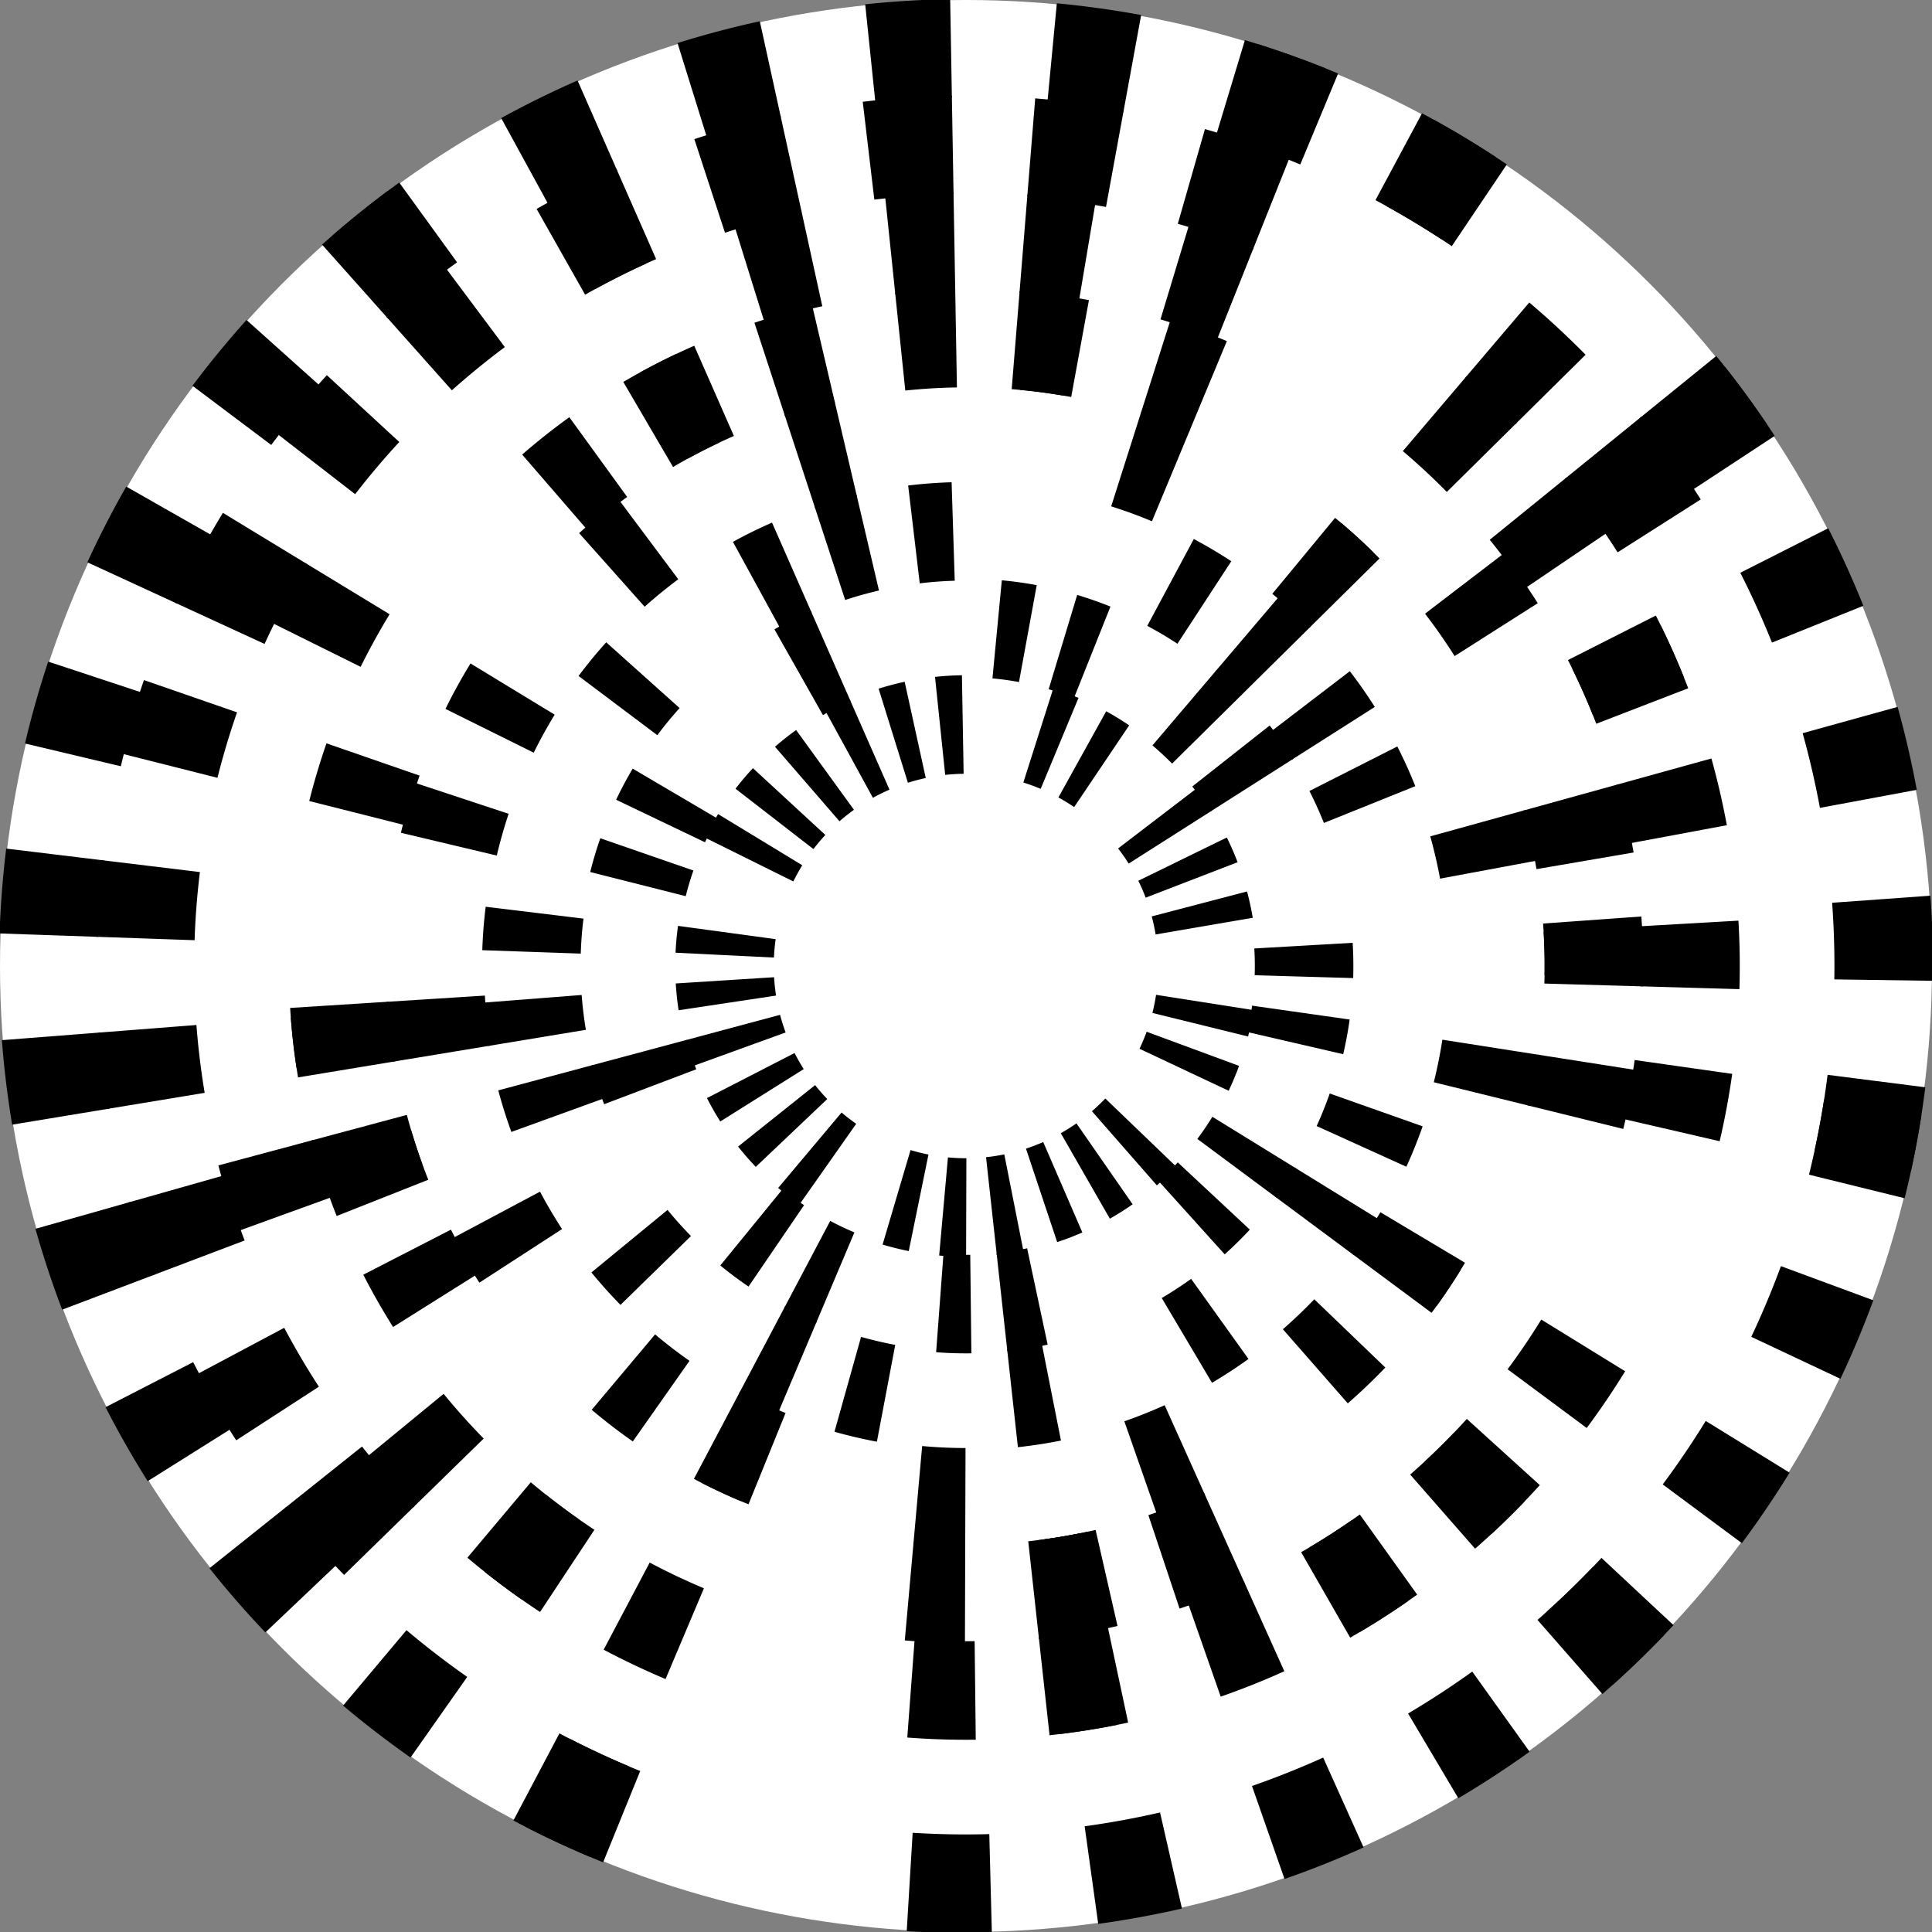 <svg viewBox="0 0  1000   1000 " xmlns="http://www.w3.org/2000/svg" xmlns:xlink="http://www.w3.org/1999/xlink" >
<rect x="0" y="0" width="1000" height="1000" fill="#808080" stroke="none"/>
<circle fill="white" cx="500.0" cy="500.0" r="500.0"/>
<path fill="black" stroke="black"
            d="
            M 434.564,424.382
            L 401.846,386.573
            A 150.0,150.0,0.086,0,1,411.96,378.555
            L 441.306,419.037
            A 100.0,100.0,0.086,0,0,434.564,424.382
            z">
</path>
<path fill="black" stroke="black"
            d="
            M 415.32,553.192
            L 372.981,579.788
            A 150.0,150.0,0.086,0,1,366.592,568.573
            L 411.061,545.715
            A 100.0,100.0,0.086,0,0,415.32,553.192
            z">
</path>
<path fill="black" stroke="black"
            d="
            M 539.713,591.776
            L 559.57,637.664
            A 150.0,150.0,0.086,0,1,547.515,642.276
            L 531.677,594.85
            A 100.0,100.0,0.086,0,0,539.713,591.776
            z">
</path>
<path fill="black" stroke="black"
            d="
            M 596.743,474.687
            L 645.115,462.031
            A 150.0,150.0,0.086,0,1,647.842,474.646
            L 598.561,483.097
            A 100.0,100.0,0.086,0,0,596.743,474.687
            z">
</path>
<path fill="black" stroke="black"
            d="
            M 489.675,400.534
            L 484.512,350.802
            A 150.0,150.0,0.086,0,1,497.395,350.023
            L 498.264,400.015
            A 100.0,100.0,0.086,0,0,489.675,400.534
            z">
</path>
<path fill="black" stroke="black"
            d="
            M 400.12,495.098
            L 350.18,492.647
            A 150.0,150.0,0.086,0,1,351.367,479.795
            L 400.911,486.53
            A 100.0,100.0,0.086,0,0,400.12,495.098
            z">
</path>
<path fill="black" stroke="black"
            d="
            M 479.985,597.976
            L 469.977,646.965
            A 150.0,150.0,0.086,0,1,457.454,643.84
            L 471.636,595.893
            A 100.0,100.0,0.086,0,0,479.985,597.976
            z">
</path>
<path fill="black" stroke="black"
            d="
            M 593.8,534.664
            L 640.699,551.997
            A 150.0,150.0,0.086,0,1,635.709,563.899
            L 590.473,542.6
            A 100.0,100.0,0.086,0,0,593.8,534.664
            z">
</path>
<path fill="black" stroke="black"
            d="
            M 548.509,412.554
            L 572.764,368.83
            A 150.0,150.0,0.086,0,1,583.77,375.571
            L 555.847,417.047
            A 100.0,100.0,0.086,0,0,548.509,412.554
            z">
</path>
<path fill="black" stroke="black"
            d="
            M 420.936,438.772
            L 381.404,408.158
            A 150.0,150.0,0.086,0,1,389.738,398.303
            L 426.492,432.202
            A 100.0,100.0,0.086,0,0,420.936,438.772
            z">
</path>
<path fill="black" stroke="black"
            d="
            M 427.474,568.847
            L 391.21,603.271
            A 150.0,150.0,0.086,0,1,382.735,593.536
            L 421.824,562.357
            A 100.0,100.0,0.086,0,0,427.474,568.847
            z">
</path>
<path fill="black" stroke="black"
            d="
            M 557.033,582.142
            L 585.549,623.213
            A 150.0,150.0,0.086,0,1,574.64,630.111
            L 549.76,586.741
            A 100.0,100.0,0.086,0,0,557.033,582.142
            z">
</path>
<path fill="black" stroke="black"
            d="
            M 589.851,456.105
            L 634.777,434.158
            A 150.0,150.0,0.086,0,1,639.938,445.988
            L 593.292,463.992
            A 100.0,100.0,0.086,0,0,589.851,456.105
            z">
</path>
<path fill="black" stroke="black"
            d="
            M 470.262,404.524
            L 455.393,356.786
            A 150.0,150.0,0.086,0,1,467.869,353.482
            L 478.579,402.321
            A 100.0,100.0,0.086,0,0,470.262,404.524
            z">
</path>
<path fill="black" stroke="black"
            d="
            M 401.115,514.892
            L 351.673,522.338
            A 150.0,150.0,0.086,0,1,350.301,509.504
            L 400.201,506.336
            A 100.0,100.0,0.086,0,0,401.115,514.892
            z">
</path>
<path fill="black" stroke="black"
            d="
            M 499.7,600
            L 499.55,649.999
            A 150.0,150.0,0.086,0,1,486.657,649.405
            L 491.104,599.604
            A 100.0,100.0,0.086,0,0,499.7,600
            z">
</path>
<path fill="black" stroke="black"
            d="
            M 598.794,515.485
            L 648.191,523.228
            A 150.0,150.0,0.086,0,1,645.645,535.881
            L 597.097,523.921
            A 100.0,100.0,0.086,0,0,598.794,515.485
            z">
</path>
<path fill="black" stroke="black"
            d="
            M 530.311,404.704
            L 545.466,357.057
            A 150.0,150.0,0.086,0,1,557.586,361.494
            L 538.391,407.663
            A 100.0,100.0,0.086,0,0,530.311,404.704
            z">
</path>
<path fill="black" stroke="black"
            d="
            M 410.414,455.567
            L 365.621,433.35
            A 150.0,150.0,0.086,0,1,371.848,422.045
            L 414.565,448.03
            A 100.0,100.0,0.086,0,0,410.414,455.567
            z">
</path>
<path fill="black" stroke="black"
            d="
            M 442.475,581.798
            L 413.713,622.697
            A 150.0,150.0,0.086,0,1,403.485,614.825
            L 435.657,576.55
            A 100.0,100.0,0.086,0,0,442.475,581.798
            z">
</path>
<path fill="black" stroke="black"
            d="
            M 572.112,569.281
            L 608.168,603.922
            A 150.0,150.0,0.086,0,1,598.834,612.836
            L 565.889,575.224
            A 100.0,100.0,0.086,0,0,572.112,569.281
            z">
</path>
<path fill="black" stroke="black"
            d="
            M 579.43,439.248
            L 619.145,408.871
            A 150.0,150.0,0.086,0,1,626.538,419.451
            L 584.359,446.301
            A 100.0,100.0,0.086,0,0,579.43,439.248
            z">
</path>
<path fill="black" stroke="black"
            d="
            M 452.017,412.264
            L 428.025,368.396
            A 150.0,150.0,0.086,0,1,439.605,362.696
            L 459.737,408.464
            A 100.0,100.0,0.086,0,0,452.017,412.264
            z">
</path>
<path fill="black" stroke="black"
            d="
            M 405.994,534.101
            L 358.991,551.151
            A 150.0,150.0,0.086,0,1,355.116,538.84
            L 403.41,525.893
            A 100.0,100.0,0.086,0,0,405.994,534.101
            z">
</path>
<path fill="black" stroke="black"
            d="
            M 519.427,598.095
            L 529.14,647.142
            A 150.0,150.0,0.086,0,1,516.383,649.103
            L 510.922,599.402
            A 100.0,100.0,0.086,0,0,519.427,598.095
            z">
</path>
<path fill="black" stroke="black"
            d="
            M 501.704,649.99
            L 502.272,699.987
            A 200.0,200.0,0.086,0,1,485.072,699.442
            L 488.804,649.582
            A 150.0,150.0,0.086,0,0,501.704,649.99
            z">
</path>
<path fill="black" stroke="black"
            d="
            M 648.509,521.097
            L 698.012,528.129
            A 200.0,200.0,0.086,0,1,694.861,545.047
            L 646.146,533.785
            A 150.0,150.0,0.086,0,0,648.509,521.097
            z">
</path>
<path fill="black" stroke="black"
            d="
            M 543.409,356.418
            L 557.878,308.558
            A 200.0,200.0,0.086,0,1,574.121,314.242
            L 555.591,360.681
            A 150.0,150.0,0.086,0,0,543.409,356.418
            z">
</path>
<path fill="black" stroke="black"
            d="
            M 364.677,435.287
            L 319.57,413.716
            A 200.0,200.0,0.086,0,1,327.655,398.525
            L 370.741,423.894
            A 150.0,150.0,0.086,0,0,364.677,435.287
            z">
</path>
<path fill="black" stroke="black"
            d="
            M 415.484,623.924
            L 387.312,665.232
            A 200.0,200.0,0.086,0,1,373.525,654.933
            L 405.144,616.2
            A 150.0,150.0,0.086,0,0,415.484,623.924
            z">
</path>
<path fill="black" stroke="black"
            d="
            M 609.649,602.357
            L 646.199,636.477
            A 200.0,200.0,0.086,0,1,633.926,648.539
            L 600.444,611.405
            A 150.0,150.0,0.086,0,0,609.649,602.357
            z">
</path>
<path fill="black" stroke="black"
            d="
            M 617.824,407.17
            L 657.099,376.226
            A 200.0,200.0,0.086,0,1,667.157,390.189
            L 625.368,417.642
            A 150.0,150.0,0.086,0,0,617.824,407.17
            z">
</path>
<path fill="black" stroke="black"
            d="
            M 426.142,369.443
            L 401.523,325.924
            A 200.0,200.0,0.086,0,1,416.852,318.103
            L 437.639,363.577
            A 150.0,150.0,0.086,0,0,426.142,369.443
            z">
</path>
<path fill="black" stroke="black"
            d="
            M 359.74,553.171
            L 312.987,570.895
            A 200.0,200.0,0.086,0,1,307.585,554.556
            L 355.688,540.917
            A 150.0,150.0,0.086,0,0,359.74,553.171
            z">
</path>
<path fill="black" stroke="black"
            d="
            M 531.251,646.709
            L 541.667,695.611
            A 200.0,200.0,0.086,0,1,524.698,698.469
            L 518.523,648.852
            A 150.0,150.0,0.086,0,0,531.251,646.709
            z">
</path>
<path fill="black" stroke="black"
            d="
            M 649.753,491.395
            L 699.671,488.527
            A 200.0,200.0,0.086,0,1,699.918,505.734
            L 649.938,504.3
            A 150.0,150.0,0.086,0,0,649.753,491.395
            z">
</path>
<path fill="black" stroke="black"
            d="
            M 514.24,350.677
            L 518.987,300.903
            A 200.0,200.0,0.086,0,1,536.032,303.272
            L 527.024,352.454
            A 150.0,150.0,0.086,0,0,514.24,350.677
            z">
</path>
<path fill="black" stroke="black"
            d="
            M 354.573,463.245
            L 306.097,450.994
            A 200.0,200.0,0.086,0,1,311.028,434.506
            L 358.271,450.88
            A 150.0,150.0,0.086,0,0,354.573,463.245
            z">
</path>
<path fill="black" stroke="black"
            d="
            M 441.583,638.157
            L 422.111,684.21
            A 200.0,200.0,0.086,0,1,406.564,676.832
            L 429.923,632.624
            A 150.0,150.0,0.086,0,0,441.583,638.157
            z">
</path>
<path fill="black" stroke="black"
            d="
            M 627.682,578.723
            L 670.243,604.964
            A 200.0,200.0,0.086,0,1,660.589,619.21
            L 620.442,589.408
            A 150.0,150.0,0.086,0,0,627.682,578.723
            z">
</path>
<path fill="black" stroke="black"
            d="
            M 597.203,385.756
            L 629.604,347.675
            A 200.0,200.0,0.086,0,1,642.219,359.38
            L 606.664,394.535
            A 150.0,150.0,0.086,0,0,597.203,385.756
            z">
</path>
<path fill="black" stroke="black"
            d="
            M 619.145,408.871
            L 658.86,378.495
            A 200.0,200.0,0.086,0,1,668.717,392.601
            L 626.538,419.451
            A 150.0,150.0,0.086,0,0,619.145,408.871
            z">
</path>
<path fill="black" stroke="black"
            d="
            M 428.025,368.396
            L 404.034,324.528
            A 200.0,200.0,0.086,0,1,419.473,316.928
            L 439.605,362.696
            A 150.0,150.0,0.086,0,0,428.025,368.396
            z">
</path>
<path fill="black" stroke="black"
            d="
            M 358.991,551.151
            L 311.988,568.201
            A 200.0,200.0,0.086,0,1,306.821,551.786
            L 355.116,538.84
            A 150.0,150.0,0.086,0,0,358.991,551.151
            z">
</path>
<path fill="black" stroke="black"
            d="
            M 529.14,647.142
            L 538.854,696.19
            A 200.0,200.0,0.086,0,1,521.844,698.803
            L 516.383,649.103
            A 150.0,150.0,0.086,0,0,529.14,647.142
            z">
</path>
<path fill="black" stroke="black"
            d="
            M 476.494,301.386
            L 470.618,251.733
            A 250.0,250.0,0.086,0,1,492.069,250.126
            L 493.655,300.101
            A 200.0,200.0,0.086,0,0,476.494,301.386
            z">
</path>
<path fill="black" stroke="black"
            d="
            M 300.12,493.066
            L 250.15,491.333
            A 250.0,250.0,0.086,0,1,251.82,469.887
            L 301.456,475.909
            A 200.0,200.0,0.086,0,0,300.12,493.066
            z">
</path>
<path fill="black" stroke="black"
            d="
            M 462.788,696.508
            L 453.485,745.635
            A 250.0,250.0,0.086,0,1,432.541,740.727
            L 446.033,692.581
            A 200.0,200.0,0.086,0,0,462.788,696.508
            z">
</path>
<path fill="black" stroke="black"
            d="
            M 688.576,566.627
            L 735.72,583.284
            A 250.0,250.0,0.086,0,1,727.688,603.239
            L 682.15,582.591
            A 200.0,200.0,0.086,0,0,688.576,566.627
            z">
</path>
<path fill="black" stroke="black"
            d="
            M 594.496,323.732
            L 618.12,279.665
            A 250.0,250.0,0.086,0,1,636.624,290.635
            L 609.299,332.508
            A 200.0,200.0,0.086,0,0,594.496,323.732
            z">
</path>
<path fill="black" stroke="black"
            d="
            M 340.13,379.828
            L 300.162,349.784
            A 250.0,250.0,0.086,0,1,313.815,333.161
            L 351.052,366.529
            A 200.0,200.0,0.086,0,0,340.13,379.828
            z">
</path>
<path fill="black" stroke="black"
            d="
            M 356.94,639.763
            L 321.175,674.704
            A 250.0,250.0,0.086,0,1,306.818,658.685
            L 345.455,626.948
            A 200.0,200.0,0.086,0,0,356.94,639.763
            z">
</path>
<path fill="black" stroke="black"
            d="
            M 616.413,662.629
            L 645.516,703.286
            A 250.0,250.0,0.086,0,1,627.502,715.042
            L 602.002,672.034
            A 200.0,200.0,0.086,0,0,616.413,662.629
            z">
</path>
<path fill="black" stroke="black"
            d="
            M 678.423,409.639
            L 723.029,387.048
            A 250.0,250.0,0.086,0,1,731.913,406.639
            L 685.531,425.311
            A 200.0,200.0,0.086,0,0,678.423,409.639
            z">
</path>
<path fill="black" stroke="black"
            d="
            M 437.787,309.922
            L 422.234,262.403
            A 250.0,250.0,0.086,0,1,442.947,256.597
            L 454.357,305.278
            A 200.0,200.0,0.086,0,0,437.787,309.922
            z">
</path>
<path fill="black" stroke="black"
            d="
            M 302.678,532.621
            L 253.348,540.776
            A 250.0,250.0,0.086,0,1,250.756,519.422
            L 300.604,515.538
            A 200.0,200.0,0.086,0,0,302.678,532.621
            z">
</path>
<path fill="black" stroke="black"
            d="
            M 422.111,684.21
            L 402.639,730.262
            A 250.0,250.0,0.086,0,1,383.205,721.04
            L 406.564,676.832
            A 200.0,200.0,0.086,0,0,422.111,684.21
            z">
</path>
<path fill="black" stroke="black"
            d="
            M 670.243,604.964
            L 712.803,631.205
            A 250.0,250.0,0.086,0,1,700.736,649.013
            L 660.589,619.21
            A 200.0,200.0,0.086,0,0,670.243,604.964
            z">
</path>
<path fill="black" stroke="black"
            d="
            M 629.604,347.675
            L 662.005,309.594
            A 250.0,250.0,0.086,0,1,677.773,324.226
            L 642.219,359.38
            A 200.0,200.0,0.086,0,0,629.604,347.675
            z">
</path>
<path fill="black" stroke="black"
            d="
            M 658.86,378.495
            L 698.575,348.119
            A 250.0,250.0,0.086,0,1,710.897,365.752
            L 668.717,392.601
            A 200.0,200.0,0.086,0,0,658.86,378.495
            z">
</path>
<path fill="black" stroke="black"
            d="
            M 404.034,324.528
            L 380.042,280.66
            A 250.0,250.0,0.086,0,1,399.342,271.16
            L 419.473,316.928
            A 200.0,200.0,0.086,0,0,404.034,324.528
            z">
</path>
<path fill="black" stroke="black"
            d="
            M 311.988,568.201
            L 264.985,585.252
            A 250.0,250.0,0.086,0,1,258.526,564.733
            L 306.821,551.786
            A 200.0,200.0,0.086,0,0,311.988,568.201
            z">
</path>
<path fill="black" stroke="black"
            d="
            M 538.854,696.19
            L 548.567,745.237
            A 250.0,250.0,0.086,0,1,527.306,748.504
            L 521.844,698.803
            A 200.0,200.0,0.086,0,0,538.854,696.19
            z">
</path>
<path fill="black" stroke="black"
            d="
            M 256.766,442.23
            L 208.12,430.675
            A 300.0,300.0,0.086,0,1,215.16,405.841
            L 262.633,421.534
            A 250.0,250.0,0.086,0,0,256.766,442.23
            z">
</path>
<path fill="black" stroke="black"
            d="
            M 405.956,731.637
            L 387.147,777.965
            A 300.0,300.0,0.086,0,1,363.67,767.234
            L 386.392,722.695
            A 250.0,250.0,0.086,0,0,405.956,731.637
            z">
</path>
<path fill="black" stroke="black"
            d="
            M 714.666,628.135
            L 757.599,653.762
            A 300.0,300.0,0.086,0,1,743.427,675.337
            L 702.856,646.115
            A 250.0,250.0,0.086,0,0,714.666,628.135
            z">
</path>
<path fill="black" stroke="black"
            d="
            M 659.253,307.287
            L 691.104,268.744
            A 300.0,300.0,0.086,0,1,710.276,286.028
            L 675.23,321.69
            A 250.0,250.0,0.086,0,0,659.253,307.287
            z">
</path>
<path fill="black" stroke="black"
            d="
            M 333.711,313.324
            L 300.453,275.989
            A 300.0,300.0,0.086,0,1,320.449,259.664
            L 350.374,299.72
            A 250.0,250.0,0.086,0,0,333.711,313.324
            z">
</path>
<path fill="black" stroke="black"
            d="
            M 290.233,636.006
            L 248.279,663.208
            A 300.0,300.0,0.086,0,1,235.181,640.964
            L 279.318,617.47
            A 250.0,250.0,0.086,0,0,290.233,636.006
            z">
</path>
<path fill="black" stroke="black"
            d="
            M 602.568,727.991
            L 623.081,773.589
            A 300.0,300.0,0.086,0,1,599.107,783.157
            L 582.589,735.964
            A 250.0,250.0,0.086,0,0,602.568,727.991
            z">
</path>
<path fill="black" stroke="black"
            d="
            M 740.924,433.251
            L 789.109,419.901
            A 300.0,300.0,0.086,0,1,794.925,445.051
            L 745.771,454.209
            A 250.0,250.0,0.086,0,0,740.924,433.251
            z">
</path>
<path fill="black" stroke="black"
            d="
            M 422.234,262.403
            L 406.681,214.883
            A 300.0,300.0,0.086,0,1,431.536,207.917
            L 442.947,256.597
            A 250.0,250.0,0.086,0,0,422.234,262.403
            z">
</path>
<path fill="black" stroke="black"
            d="
            M 253.348,540.776
            L 204.017,548.932
            A 300.0,300.0,0.086,0,1,200.907,523.306
            L 250.756,519.422
            A 250.0,250.0,0.086,0,0,253.348,540.776
            z">
</path>
<path fill="black" stroke="black"
            d="
            M 402.639,730.262
            L 383.167,776.315
            A 300.0,300.0,0.086,0,1,359.846,765.249
            L 383.205,721.04
            A 250.0,250.0,0.086,0,0,402.639,730.262
            z">
</path>
<path fill="black" stroke="black"
            d="
            M 712.803,631.205
            L 755.364,657.446
            A 300.0,300.0,0.086,0,1,740.884,678.816
            L 700.736,649.013
            A 250.0,250.0,0.086,0,0,712.803,631.205
            z">
</path>
<path fill="black" stroke="black"
            d="
            M 662.005,309.594
            L 694.406,271.513
            A 300.0,300.0,0.086,0,1,713.328,289.071
            L 677.773,324.226
            A 250.0,250.0,0.086,0,0,662.005,309.594
            z">
</path>
<path fill="black" stroke="black"
            d="
            M 252.788,537.229
            L 203.345,544.675
            A 300.0,300.0,0.086,0,1,200.603,519.008
            L 250.502,515.84
            A 250.0,250.0,0.086,0,0,252.788,537.229
            z">
</path>
<path fill="black" stroke="black"
            d="
            M 499.25,749.999
            L 499.099,799.999
            A 300.0,300.0,0.086,0,1,473.313,798.811
            L 477.761,749.009
            A 250.0,250.0,0.086,0,0,499.25,749.999
            z">
</path>
<path fill="black" stroke="black"
            d="
            M 746.984,538.713
            L 796.381,546.456
            A 300.0,300.0,0.086,0,1,791.291,571.762
            L 742.742,559.802
            A 250.0,250.0,0.086,0,0,746.984,538.713
            z">
</path>
<path fill="black" stroke="black"
            d="
            M 575.777,261.761
            L 590.933,214.113
            A 300.0,300.0,0.086,0,1,615.172,222.989
            L 595.977,269.157
            A 250.0,250.0,0.086,0,0,575.777,261.761
            z">
</path>
<path fill="black" stroke="black"
            d="
            M 276.035,388.917
            L 231.241,366.7
            A 300.0,300.0,0.086,0,1,243.695,344.09
            L 286.413,370.075
            A 250.0,250.0,0.086,0,0,276.035,388.917
            z">
</path>
<path fill="black" stroke="black"
            d="
            M 356.188,704.495
            L 327.426,745.394
            A 300.0,300.0,0.086,0,1,306.97,729.65
            L 339.141,691.375
            A 250.0,250.0,0.086,0,0,356.188,704.495
            z">
</path>
<path fill="black" stroke="black"
            d="
            M 680.28,673.203
            L 716.335,707.844
            A 300.0,300.0,0.086,0,1,697.667,725.671
            L 664.723,688.06
            A 250.0,250.0,0.086,0,0,680.28,673.203
            z">
</path>
<path fill="black" stroke="black"
            d="
            M 348.55,241.035
            L 323.308,197.874
            A 350.0,350.0,0.086,0,1,349.934,183.803
            L 371.372,228.974
            A 300.0,300.0,0.086,0,0,348.55,241.035
            z">
</path>
<path fill="black" stroke="black"
            d="
            M 221.036,610.36
            L 174.543,628.753
            A 350.0,350.0,0.086,0,1,164.679,600.299
            L 212.582,585.971
            A 300.0,300.0,0.086,0,0,221.036,610.36
            z">
</path>
<path fill="black" stroke="black"
            d="
            M 566.709,792.489
            L 577.827,841.237
            A 350.0,350.0,0.086,0,1,548.205,846.665
            L 541.318,797.141
            A 300.0,300.0,0.086,0,0,566.709,792.489
            z">
</path>
<path fill="black" stroke="black"
            d="
            M 799.228,478.49
            L 849.099,474.905
            A 350.0,350.0,0.086,0,1,849.964,505.008
            L 799.969,504.292
            A 300.0,300.0,0.086,0,0,799.228,478.49
            z">
</path>
<path fill="black" stroke="black"
            d="
            M 524.188,200.977
            L 528.219,151.139
            A 350.0,350.0,0.086,0,1,558.104,154.857
            L 549.804,204.163
            A 300.0,300.0,0.086,0,0,524.188,200.977
            z">
</path>
<path fill="black" stroke="black"
            d="
            M 623.081,773.589
            L 643.595,819.187
            A 350.0,350.0,0.086,0,1,615.625,830.35
            L 599.107,783.157
            A 300.0,300.0,0.086,0,0,623.081,773.589
            z">
</path>
<path fill="black" stroke="black"
            d="
            M 789.109,419.901
            L 837.294,406.551
            A 350.0,350.0,0.086,0,1,844.079,435.892
            L 794.925,445.051
            A 300.0,300.0,0.086,0,0,789.109,419.901
            z">
</path>
<path fill="black" stroke="black"
            d="
            M 406.681,214.883
            L 391.127,167.364
            A 350.0,350.0,0.086,0,1,420.125,159.236
            L 431.536,207.917
            A 300.0,300.0,0.086,0,0,406.681,214.883
            z">
</path>
<path fill="black" stroke="black"
            d="
            M 204.017,548.932
            L 154.687,557.087
            A 350.0,350.0,0.086,0,1,151.058,527.191
            L 200.907,523.306
            A 300.0,300.0,0.086,0,0,204.017,548.932
            z">
</path>
<path fill="black" stroke="black"
            d="
            M 562.501,793.417
            L 572.918,842.32
            A 350.0,350.0,0.086,0,1,543.221,847.321
            L 537.046,797.704
            A 300.0,300.0,0.086,0,0,562.501,793.417
            z">
</path>
<path fill="black" stroke="black"
            d="
            M 799.506,482.79
            L 849.424,479.921
            A 350.0,350.0,0.086,0,1,849.856,510.034
            L 799.877,508.6
            A 300.0,300.0,0.086,0,0,799.506,482.79
            z">
</path>
<path fill="black" stroke="black"
            d="
            M 528.48,201.355
            L 533.227,151.581
            A 350.0,350.0,0.086,0,1,563.056,155.727
            L 554.048,204.909
            A 300.0,300.0,0.086,0,0,528.48,201.355
            z">
</path>
<path fill="black" stroke="black"
            d="
            M 209.146,426.49
            L 160.67,414.239
            A 350.0,350.0,0.086,0,1,169.298,385.386
            L 216.541,401.759
            A 300.0,300.0,0.086,0,0,209.146,426.49
            z">
</path>
<path fill="black" stroke="black"
            d="
            M 303.691,273.146
            L 270.973,235.337
            A 350.0,350.0,0.086,0,1,294.572,216.628
            L 323.919,257.11
            A 300.0,300.0,0.086,0,0,303.691,273.146
            z">
</path>
<path fill="black" stroke="black"
            d="
            M 245.961,659.575
            L 203.621,686.171
            A 350.0,350.0,0.086,0,1,188.714,660.004
            L 233.184,637.146
            A 300.0,300.0,0.086,0,0,245.961,659.575
            z">
</path>
<path fill="black" stroke="black"
            d="
            M 619.139,775.329
            L 638.996,821.217
            A 350.0,350.0,0.086,0,1,610.868,831.976
            L 595.03,784.551
            A 300.0,300.0,0.086,0,0,619.139,775.329
            z">
</path>
<path fill="black" stroke="black"
            d="
            M 790.23,424.062
            L 838.601,411.405
            A 350.0,350.0,0.086,0,1,844.964,440.841
            L 795.683,449.292
            A 300.0,300.0,0.086,0,0,790.23,424.062
            z">
</path>
<path fill="black" stroke="black"
            d="
            M 469.024,201.603
            L 463.862,151.871
            A 350.0,350.0,0.086,0,1,493.922,150.053
            L 494.791,200.045
            A 300.0,300.0,0.086,0,0,469.024,201.603
            z">
</path>
<path fill="black" stroke="black"
            d="
            M 203.345,544.675
            L 153.903,552.121
            A 350.0,350.0,0.086,0,1,150.703,522.176
            L 200.603,519.008
            A 300.0,300.0,0.086,0,0,203.345,544.675
            z">
</path>
<path fill="black" stroke="black"
            d="
            M 499.099,799.999
            L 498.949,849.998
            A 350.0,350.0,0.086,0,1,468.866,848.612
            L 473.313,798.811
            A 300.0,300.0,0.086,0,0,499.099,799.999
            z">
</path>
<path fill="black" stroke="black"
            d="
            M 796.381,546.456
            L 845.778,554.198
            A 350.0,350.0,0.086,0,1,839.839,583.722
            L 791.291,571.762
            A 300.0,300.0,0.086,0,0,796.381,546.456
            z">
</path>
<path fill="black" stroke="black"
            d="
            M 590.933,214.113
            L 606.088,166.465
            A 350.0,350.0,0.086,0,1,634.368,176.82
            L 615.172,222.989
            A 300.0,300.0,0.086,0,0,590.933,214.113
            z">
</path>
<path fill="black" stroke="black"
            d="
            M 738.291,317.743
            L 778.006,287.367
            A 350.0,350.0,0.086,0,1,795.255,312.053
            L 753.076,338.902
            A 300.0,300.0,0.086,0,0,738.291,317.743
            z">
</path>
<path fill="black" stroke="black"
            d="
            M 356.05,236.792
            L 332.059,192.924
            A 350.0,350.0,0.086,0,1,359.078,179.624
            L 379.21,225.392
            A 300.0,300.0,0.086,0,0,356.05,236.792
            z">
</path>
<path fill="black" stroke="black"
            d="
            M 217.982,602.302
            L 170.979,619.352
            A 350.0,350.0,0.086,0,1,161.937,590.626
            L 210.231,577.68
            A 300.0,300.0,0.086,0,0,217.982,602.302
            z">
</path>
<path fill="black" stroke="black"
            d="
            M 558.28,794.285
            L 567.994,843.332
            A 350.0,350.0,0.086,0,1,538.228,847.906
            L 532.767,798.205
            A 300.0,300.0,0.086,0,0,558.28,794.285
            z">
</path>
<path fill="black" stroke="black"
            d="
            M 306.97,791.958
            L 279.394,833.666
            A 400.0,400.0,0.086,0,1,251.527,813.467
            L 282.586,774.283
            A 350.0,350.0,0.086,0,0,306.97,791.958
            z">
</path>
<path fill="black" stroke="black"
            d="
            M 759.252,735.135
            L 796.288,768.725
            A 400.0,400.0,0.086,0,1,772.09,793.201
            L 738.079,756.551
            A 350.0,350.0,0.086,0,0,759.252,735.135
            z">
</path>
<path fill="black" stroke="black"
            d="
            M 771.783,279.469
            L 810.61,247.965
            A 400.0,400.0,0.086,0,1,831.126,275.599
            L 789.735,303.65
            A 350.0,350.0,0.086,0,0,771.783,279.469
            z">
</path>
<path fill="black" stroke="black"
            d="
            M 528.219,151.139
            L 532.25,101.302
            A 400.0,400.0,0.086,0,1,566.405,105.551
            L 558.104,154.857
            A 350.0,350.0,0.086,0,0,528.219,151.139
            z">
</path>
<path fill="black" stroke="black"
            d="
            M 643.595,819.187
            L 664.109,864.785
            A 400.0,400.0,0.086,0,1,632.142,877.543
            L 615.625,830.35
            A 350.0,350.0,0.086,0,0,643.595,819.187
            z">
</path>
<path fill="black" stroke="black"
            d="
            M 837.294,406.551
            L 885.479,393.201
            A 400.0,400.0,0.086,0,1,893.233,426.734
            L 844.079,435.892
            A 350.0,350.0,0.086,0,0,837.294,406.551
            z">
</path>
<path fill="black" stroke="black"
            d="
            M 249.644,744.586
            L 213.879,779.526
            A 400.0,400.0,0.086,0,1,190.909,753.895
            L 229.546,722.158
            A 350.0,350.0,0.086,0,0,249.644,744.586
            z">
</path>
<path fill="black" stroke="black"
            d="
            M 703.722,784.6
            L 732.826,825.257
            A 400.0,400.0,0.086,0,1,704.003,844.068
            L 678.503,801.059
            A 350.0,350.0,0.086,0,0,703.722,784.6
            z">
</path>
<path fill="black" stroke="black"
            d="
            M 812.241,341.868
            L 856.846,319.277
            A 400.0,400.0,0.086,0,1,871.061,350.623
            L 824.679,369.295
            A 350.0,350.0,0.086,0,0,812.241,341.868
            z">
</path>
<path fill="black" stroke="black"
            d="
            M 503.976,849.977
            L 504.544,899.974
            A 400.0,400.0,0.086,0,1,470.144,898.884
            L 473.876,849.024
            A 350.0,350.0,0.086,0,0,503.976,849.977
            z">
</path>
<path fill="black" stroke="black"
            d="
            M 846.521,549.226
            L 896.024,556.259
            A 400.0,400.0,0.086,0,1,889.722,590.094
            L 841.006,578.833
            A 350.0,350.0,0.086,0,0,846.521,549.226
            z">
</path>
<path fill="black" stroke="black"
            d="
            M 601.287,164.976
            L 615.756,117.116
            A 400.0,400.0,0.086,0,1,648.242,128.484
            L 629.712,174.923
            A 350.0,350.0,0.086,0,0,601.287,164.976
            z">
</path>
<path fill="black" stroke="black"
            d="
            M 572.918,842.32
            L 583.335,891.223
            A 400.0,400.0,0.086,0,1,549.395,896.938
            L 543.221,847.321
            A 350.0,350.0,0.086,0,0,572.918,842.32
            z">
</path>
<path fill="black" stroke="black"
            d="
            M 849.424,479.921
            L 899.341,477.053
            A 400.0,400.0,0.086,0,1,899.836,511.467
            L 849.856,510.034
            A 350.0,350.0,0.086,0,0,849.424,479.921
            z">
</path>
<path fill="black" stroke="black"
            d="
            M 363.694,822.367
            L 344.222,868.42
            A 400.0,400.0,0.086,0,1,313.128,853.665
            L 336.487,809.457
            A 350.0,350.0,0.086,0,0,363.694,822.367
            z">
</path>
<path fill="black" stroke="black"
            d="
            M 797.924,683.687
            L 840.485,709.928
            A 400.0,400.0,0.086,0,1,821.178,738.421
            L 781.031,708.618
            A 350.0,350.0,0.086,0,0,797.924,683.687
            z">
</path>
<path fill="black" stroke="black"
            d="
            M 726.807,233.432
            L 759.208,195.35
            A 400.0,400.0,0.086,0,1,784.437,218.761
            L 748.883,253.916
            A 350.0,350.0,0.086,0,0,726.807,233.432
            z">
</path>
<path fill="black" stroke="black"
            d="
            M 463.862,151.871
            L 458.699,102.138
            A 400.0,400.0,0.086,0,1,493.054,100.06
            L 493.922,150.053
            A 350.0,350.0,0.086,0,0,463.862,151.871
            z">
</path>
<path fill="black" stroke="black"
            d="
            M 699.614,787.497
            L 728.13,828.568
            A 400.0,400.0,0.086,0,1,699.04,846.962
            L 674.16,803.592
            A 350.0,350.0,0.086,0,0,699.614,787.497
            z">
</path>
<path fill="black" stroke="black"
            d="
            M 814.48,346.369
            L 859.405,324.421
            A 400.0,400.0,0.086,0,1,873.168,355.968
            L 826.522,373.972
            A 350.0,350.0,0.086,0,0,814.48,346.369
            z">
</path>
<path fill="black" stroke="black"
            d="
            M 395.916,165.835
            L 381.047,118.097
            A 400.0,400.0,0.086,0,1,414.318,109.285
            L 425.028,158.124
            A 350.0,350.0,0.086,0,0,395.916,165.835
            z">
</path>
<path fill="black" stroke="black"
            d="
            M 186.448,344.483
            L 141.655,322.267
            A 400.0,400.0,0.086,0,1,158.261,292.12
            L 200.978,318.105
            A 350.0,350.0,0.086,0,0,186.448,344.483
            z">
</path>
<path fill="black" stroke="black"
            d="
            M 298.664,786.293
            L 269.901,827.192
            A 400.0,400.0,0.086,0,1,242.626,806.2
            L 274.798,767.925
            A 350.0,350.0,0.086,0,0,298.664,786.293
            z">
</path>
<path fill="black" stroke="black"
            d="
            M 752.391,742.484
            L 788.447,777.125
            A 400.0,400.0,0.086,0,1,763.557,800.895
            L 730.612,763.283
            A 350.0,350.0,0.086,0,0,752.391,742.484
            z">
</path>
<path fill="black" stroke="black"
            d="
            M 170.979,619.352
            L 123.976,636.403
            A 400.0,400.0,0.086,0,1,113.642,603.573
            L 161.937,590.626
            A 350.0,350.0,0.086,0,0,170.979,619.352
            z">
</path>
<path fill="black" stroke="black"
            d="
            M 567.994,843.332
            L 577.707,892.379
            A 400.0,400.0,0.086,0,1,543.689,897.607
            L 538.228,847.906
            A 350.0,350.0,0.086,0,0,567.994,843.332
            z">
</path>
<path fill="black" stroke="black"
            d="
            M 610.245,115.492
            L 624.026,67.429
            A 450.0,450.0,0.086,0,1,660.752,79.692
            L 642.891,126.393
            A 400.0,400.0,0.086,0,0,610.245,115.492
            z">
</path>
<path fill="black" stroke="black"
            d="
            M 136.698,332.633
            L 91.285,311.712
            A 450.0,450.0,0.086,0,1,108.985,277.274
            L 152.431,302.021
            A 400.0,400.0,0.086,0,0,136.698,332.633
            z">
</path>
<path fill="black" stroke="black"
            d="
            M 810.61,247.965
            L 849.436,216.461
            A 450.0,450.0,0.086,0,1,872.517,247.549
            L 831.126,275.599
            A 400.0,400.0,0.086,0,0,810.61,247.965
            z">
</path>
<path fill="black" stroke="black"
            d="
            M 532.25,101.302
            L 536.282,51.465
            A 450.0,450.0,0.086,0,1,574.706,56.244
            L 566.405,105.551
            A 400.0,400.0,0.086,0,0,532.25,101.302
            z">
</path>
<path fill="black" stroke="black"
            d="
            M 233.937,201.318
            L 200.68,163.983
            A 450.0,450.0,0.086,0,1,230.673,139.496
            L 260.598,179.552
            A 400.0,400.0,0.086,0,0,233.937,201.318
            z">
</path>
<path fill="black" stroke="black"
            d="
            M 164.373,717.61
            L 122.419,744.812
            A 450.0,450.0,0.086,0,1,102.772,711.447
            L 146.908,687.953
            A 400.0,400.0,0.086,0,0,164.373,717.61
            z">
</path>
<path fill="black" stroke="black"
            d="
            M 452.989,102.772
            L 447.113,53.119
            A 450.0,450.0,0.086,0,1,485.724,50.226
            L 487.311,100.201
            A 400.0,400.0,0.086,0,0,452.989,102.772
            z">
</path>
<path fill="black" stroke="black"
            d="
            M 100.24,486.132
            L 50.271,484.399
            A 450.0,450.0,0.086,0,1,53.276,445.796
            L 102.912,451.818
            A 400.0,400.0,0.086,0,0,100.24,486.132
            z">
</path>
<path fill="black" stroke="black"
            d="
            M 213.879,779.526
            L 178.114,814.467
            A 450.0,450.0,0.086,0,1,152.273,785.632
            L 190.909,753.895
            A 400.0,400.0,0.086,0,0,213.879,779.526
            z">
</path>
<path fill="black" stroke="black"
            d="
            M 375.574,119.845
            L 360.021,72.325
            A 450.0,450.0,0.086,0,1,397.304,61.875
            L 408.715,110.556
            A 400.0,400.0,0.086,0,0,375.574,119.845
            z">
</path>
<path fill="black" stroke="black"
            d="
            M 105.357,565.242
            L 56.026,573.397
            A 450.0,450.0,0.086,0,1,51.36,534.96
            L 101.209,531.075
            A 400.0,400.0,0.086,0,0,105.357,565.242
            z">
</path>
<path fill="black" stroke="black"
            d="
            M 615.756,117.116
            L 630.226,69.255
            A 450.0,450.0,0.086,0,1,666.773,82.044
            L 648.242,128.484
            A 400.0,400.0,0.086,0,0,615.756,117.116
            z">
</path>
<path fill="black" stroke="black"
            d="
            M 303.046,151.849
            L 278.427,108.33
            A 450.0,450.0,0.086,0,1,312.917,90.732
            L 333.704,136.206
            A 400.0,400.0,0.086,0,0,303.046,151.849
            z">
</path>
<path fill="black" stroke="black"
            d="
            M 125.974,641.789
            L 79.22,659.513
            A 450.0,450.0,0.086,0,1,67.065,622.75
            L 115.169,609.111
            A 400.0,400.0,0.086,0,0,125.974,641.789
            z">
</path>
<path fill="black" stroke="black"
            d="
            M 537.974,101.807
            L 542.72,52.032
            A 450.0,450.0,0.086,0,1,581.071,57.363
            L 572.064,106.545
            A 400.0,400.0,0.086,0,0,537.974,101.807
            z">
</path>
<path fill="black" stroke="black"
            d="
            M 112.194,401.987
            L 63.718,389.736
            A 450.0,450.0,0.086,0,1,74.812,352.639
            L 122.055,369.012
            A 400.0,400.0,0.086,0,0,112.194,401.987
            z">
</path>
<path fill="black" stroke="black"
            d="
            M 759.208,195.35
            L 791.609,157.269
            A 450.0,450.0,0.086,0,1,819.992,183.606
            L 784.437,218.761
            A 400.0,400.0,0.086,0,0,759.208,195.35
            z">
</path>
<path fill="black" stroke="black"
            d="
            M 458.699,102.138
            L 453.537,52.405
            A 450.0,450.0,0.086,0,1,492.186,50.068
            L 493.054,100.06
            A 400.0,400.0,0.086,0,0,458.699,102.138
            z">
</path>
<path fill="black" stroke="black"
            d="
            M 183.744,255.087
            L 144.212,224.473
            A 450.0,450.0,0.086,0,1,169.215,194.908
            L 205.969,228.807
            A 400.0,400.0,0.086,0,0,183.744,255.087
            z">
</path>
<path fill="black" stroke="black"
            d="
            M 209.894,775.388
            L 173.631,809.812
            A 450.0,450.0,0.086,0,1,148.206,780.608
            L 187.294,749.43
            A 400.0,400.0,0.086,0,0,209.894,775.388
            z">
</path>
<path fill="black" stroke="black"
            d="
            M 381.047,118.097
            L 366.178,70.359
            A 450.0,450.0,0.086,0,1,403.607,60.445
            L 414.318,109.285
            A 400.0,400.0,0.086,0,0,381.047,118.097
            z">
</path>
<path fill="black" stroke="black"
            d="
            M 141.655,322.267
            L 96.862,300.05
            A 450.0,450.0,0.086,0,1,115.543,266.135
            L 158.261,292.12
            A 400.0,400.0,0.086,0,0,141.655,322.267
            z">
</path>
<path fill="black" stroke="black"
            d="
            M 817.721,256.991
            L 857.436,226.614
            A 450.0,450.0,0.086,0,1,879.614,258.353
            L 837.435,285.203
            A 400.0,400.0,0.086,0,0,817.721,256.991
            z">
</path>
<path fill="black" stroke="black"
            d="
            M 308.067,149.056
            L 284.076,105.188
            A 450.0,450.0,0.086,0,1,318.815,88.087
            L 338.947,133.856
            A 400.0,400.0,0.086,0,0,308.067,149.056
            z">
</path>
<path fill="black" stroke="black"
            d="
            M 511.575,949.851
            L 512.861,999.835
            A 500.0,500.0,0.086,0,1,469.845,999.09
            L 472.861,949.181
            A 450.0,450.0,0.086,0,0,511.575,949.851
            z">
</path>
<path fill="black" stroke="black"
            d="
            M 946.39,556.885
            L 995.989,563.206
            A 500.0,500.0,0.086,0,1,988.719,605.61
            L 939.847,595.049
            A 450.0,450.0,0.086,0,0,946.39,556.885
            z">
</path>
<path fill="black" stroke="black"
            d="
            M 91.285,311.712
            L 45.873,290.791
            A 500.0,500.0,0.086,0,1,65.538,252.527
            L 108.985,277.274
            A 450.0,450.0,0.086,0,0,91.285,311.712
            z">
</path>
<path fill="black" stroke="black"
            d="
            M 849.436,216.461
            L 888.262,184.956
            A 500.0,500.0,0.086,0,1,913.907,219.499
            L 872.517,247.549
            A 450.0,450.0,0.086,0,0,849.436,216.461
            z">
</path>
<path fill="black" stroke="black"
            d="
            M 600.064,938.734
            L 611.182,987.482
            A 500.0,500.0,0.086,0,1,568.864,995.235
            L 561.978,945.712
            A 450.0,450.0,0.086,0,0,600.064,938.734
            z">
</path>
<path fill="black" stroke="black"
            d="
            M 948.842,467.735
            L 998.713,464.15
            A 500.0,500.0,0.086,0,1,999.949,507.154
            L 949.954,506.439
            A 450.0,450.0,0.086,0,0,948.842,467.735
            z">
</path>
<path fill="black" stroke="black"
            d="
            M 62.18,396.013
            L 13.533,384.459
            A 500.0,500.0,0.086,0,1,25.266,343.068
            L 72.739,358.761
            A 450.0,450.0,0.086,0,0,62.18,396.013
            z">
</path>
<path fill="black" stroke="black"
            d="
            M 330.721,916.947
            L 311.912,963.274
            A 500.0,500.0,0.086,0,1,272.783,945.39
            L 295.505,900.851
            A 450.0,450.0,0.086,0,0,330.721,916.947
            z">
</path>
<path fill="black" stroke="black"
            d="
            M 200.68,163.983
            L 167.422,126.648
            A 500.0,500.0,0.086,0,1,200.748,99.44
            L 230.673,139.496
            A 450.0,450.0,0.086,0,0,200.68,163.983
            z">
</path>
<path fill="black" stroke="black"
            d="
            M 684.622,910.384
            L 705.136,955.982
            A 500.0,500.0,0.086,0,1,665.178,971.928
            L 648.66,924.735
            A 450.0,450.0,0.086,0,0,684.622,910.384
            z">
</path>
<path fill="black" stroke="black"
            d="
            M 933.664,379.851
            L 981.849,366.501
            A 500.0,500.0,0.086,0,1,991.541,408.418
            L 942.387,417.576
            A 450.0,450.0,0.086,0,0,933.664,379.851
            z">
</path>
<path fill="black" stroke="black"
            d="
            M 50.271,484.399
            L 0.301,482.665
            A 500.0,500.0,0.086,0,1,3.641,439.773
            L 53.276,445.796
            A 450.0,450.0,0.086,0,0,50.271,484.399
            z">
</path>
<path fill="black" stroke="black"
            d="
            M 712.616,103.397
            L 736.24,59.33
            A 500.0,500.0,0.086,0,1,773.248,81.269
            L 745.923,123.142
            A 450.0,450.0,0.086,0,0,712.616,103.397
            z">
</path>
<path fill="black" stroke="black"
            d="
            M 140.291,229.612
            L 100.324,199.569
            A 500.0,500.0,0.086,0,1,127.63,166.323
            L 164.867,199.691
            A 450.0,450.0,0.086,0,0,140.291,229.612
            z">
</path>
<path fill="black" stroke="black"
            d="
            M 761.929,865.914
            L 791.032,906.571
            A 500.0,500.0,0.086,0,1,755.004,930.085
            L 729.504,887.076
            A 450.0,450.0,0.086,0,0,761.929,865.914
            z">
</path>
<path fill="black" stroke="black"
            d="
            M 901.452,296.687
            L 946.058,274.097
            A 500.0,500.0,0.086,0,1,963.827,313.278
            L 917.444,331.951
            A 450.0,450.0,0.086,0,0,901.452,296.687
            z">
</path>
<path fill="black" stroke="black"
            d="
            M 56.026,573.397
            L 6.696,581.553
            A 500.0,500.0,0.086,0,1,1.511,538.844
            L 51.36,534.96
            A 450.0,450.0,0.086,0,0,56.026,573.397
            z">
</path>
<path fill="black" stroke="black"
            d="
            M 630.226,69.255
            L 644.695,21.394
            A 500.0,500.0,0.086,0,1,685.303,35.605
            L 666.773,82.044
            A 450.0,450.0,0.086,0,0,630.226,69.255
            z">
</path>
<path fill="black" stroke="black"
            d="
            M 828.948,807.072
            L 865.497,841.192
            A 500.0,500.0,0.086,0,1,834.814,871.348
            L 801.332,834.214
            A 450.0,450.0,0.086,0,0,828.948,807.072
            z">
</path>
<path fill="black" stroke="black"
            d="
            M 853.472,221.509
            L 892.747,190.565
            A 500.0,500.0,0.086,0,1,917.894,225.473
            L 876.104,252.926
            A 450.0,450.0,0.086,0,0,853.472,221.509
            z">
</path>
<path fill="black" stroke="black"
            d="
            M 79.22,659.513
            L 32.467,677.237
            A 500.0,500.0,0.086,0,1,18.962,636.389
            L 67.065,622.75
            A 450.0,450.0,0.086,0,0,79.22,659.513
            z">
</path>
<path fill="black" stroke="black"
            d="
            M 542.72,52.032
            L 547.467,2.258
            A 500.0,500.0,0.086,0,1,590.079,8.181
            L 581.071,57.363
            A 450.0,450.0,0.086,0,0,542.72,52.032
            z">
</path>
<path fill="black" stroke="black"
            d="
            M 324.75,914.472
            L 305.278,960.525
            A 500.0,500.0,0.086,0,1,266.41,942.081
            L 289.769,897.873
            A 450.0,450.0,0.086,0,0,324.75,914.472
            z">
</path>
<path fill="black" stroke="black"
            d="
            M 883.046,736.169
            L 925.606,762.41
            A 500.0,500.0,0.086,0,1,901.473,798.026
            L 861.326,768.224
            A 450.0,450.0,0.086,0,0,883.046,736.169
            z">
</path>
<path fill="black" stroke="black"
            d="
            M 205.537,159.719
            L 172.818,121.91
            A 500.0,500.0,0.086,0,1,206.532,95.183
            L 235.879,135.665
            A 450.0,450.0,0.086,0,0,205.537,159.719
            z">
</path>
<path fill="black" stroke="black"
            d="
            M 118.942,739.363
            L 76.602,765.959
            A 500.0,500.0,0.086,0,1,55.306,728.577
            L 99.776,705.719
            A 450.0,450.0,0.086,0,0,118.942,739.363
            z">
</path>
<path fill="black" stroke="black"
            d="
            M 453.537,52.405
            L 448.374,2.672
            A 500.0,500.0,0.086,0,1,491.318,0.075
            L 492.186,50.068
            A 450.0,450.0,0.086,0,0,453.537,52.405
            z">
</path>
<path fill="black" stroke="black"
            d="
            M 922.098,655.99
            L 968.998,673.322
            A 500.0,500.0,0.086,0,1,952.363,712.998
            L 907.126,691.698
            A 450.0,450.0,0.086,0,0,922.098,655.99
            z">
</path>
<path fill="black" stroke="black"
            d="
            M 718.291,106.491
            L 742.545,62.768
            A 500.0,500.0,0.086,0,1,779.234,85.237
            L 751.311,126.713
            A 450.0,450.0,0.086,0,0,718.291,106.491
            z">
</path>
<path fill="black" stroke="black"
            d="
            M 173.631,809.812
            L 137.368,844.235
            A 500.0,500.0,0.086,0,1,109.118,811.787
            L 148.206,780.608
            A 450.0,450.0,0.086,0,0,173.631,809.812
            z">
</path>
<path fill="black" stroke="black"
            d="
            M 366.178,70.359
            L 351.309,22.621
            A 500.0,500.0,0.086,0,1,392.897,11.606
            L 403.607,60.445
            A 450.0,450.0,0.086,0,0,366.178,70.359
            z">
</path>
<path fill="black" stroke="black"
            d="
            M 944.572,569.683
            L 993.969,577.426
            A 500.0,500.0,0.086,0,1,985.484,619.603
            L 936.936,607.643
            A 450.0,450.0,0.086,0,0,944.572,569.683
            z">
</path>
<path fill="black" stroke="black"
            d="
            M 636.399,71.17
            L 651.555,23.522
            A 500.0,500.0,0.086,0,1,691.954,38.314
            L 672.759,84.483
            A 450.0,450.0,0.086,0,0,636.399,71.17
            z">
</path>
<path fill="black" stroke="black"
            d="
            M 241.139,868.091
            L 212.377,908.99
            A 500.0,500.0,0.086,0,1,178.283,882.751
            L 210.454,844.476
            A 450.0,450.0,0.086,0,0,241.139,868.091
            z">
</path>
<path fill="black" stroke="black"
            d="
            M 824.503,811.765
            L 860.559,846.406
            A 500.0,500.0,0.086,0,1,829.446,876.119
            L 796.501,838.507
            A 450.0,450.0,0.086,0,0,824.503,811.765
            z">
</path>
<path fill="black" stroke="black"
            d="
            M 284.076,105.188
            L 260.084,61.32
            A 500.0,500.0,0.086,0,1,298.683,42.319
            L 318.815,88.087
            A 450.0,450.0,0.086,0,0,284.076,105.188
            z">
</path>
</svg>
